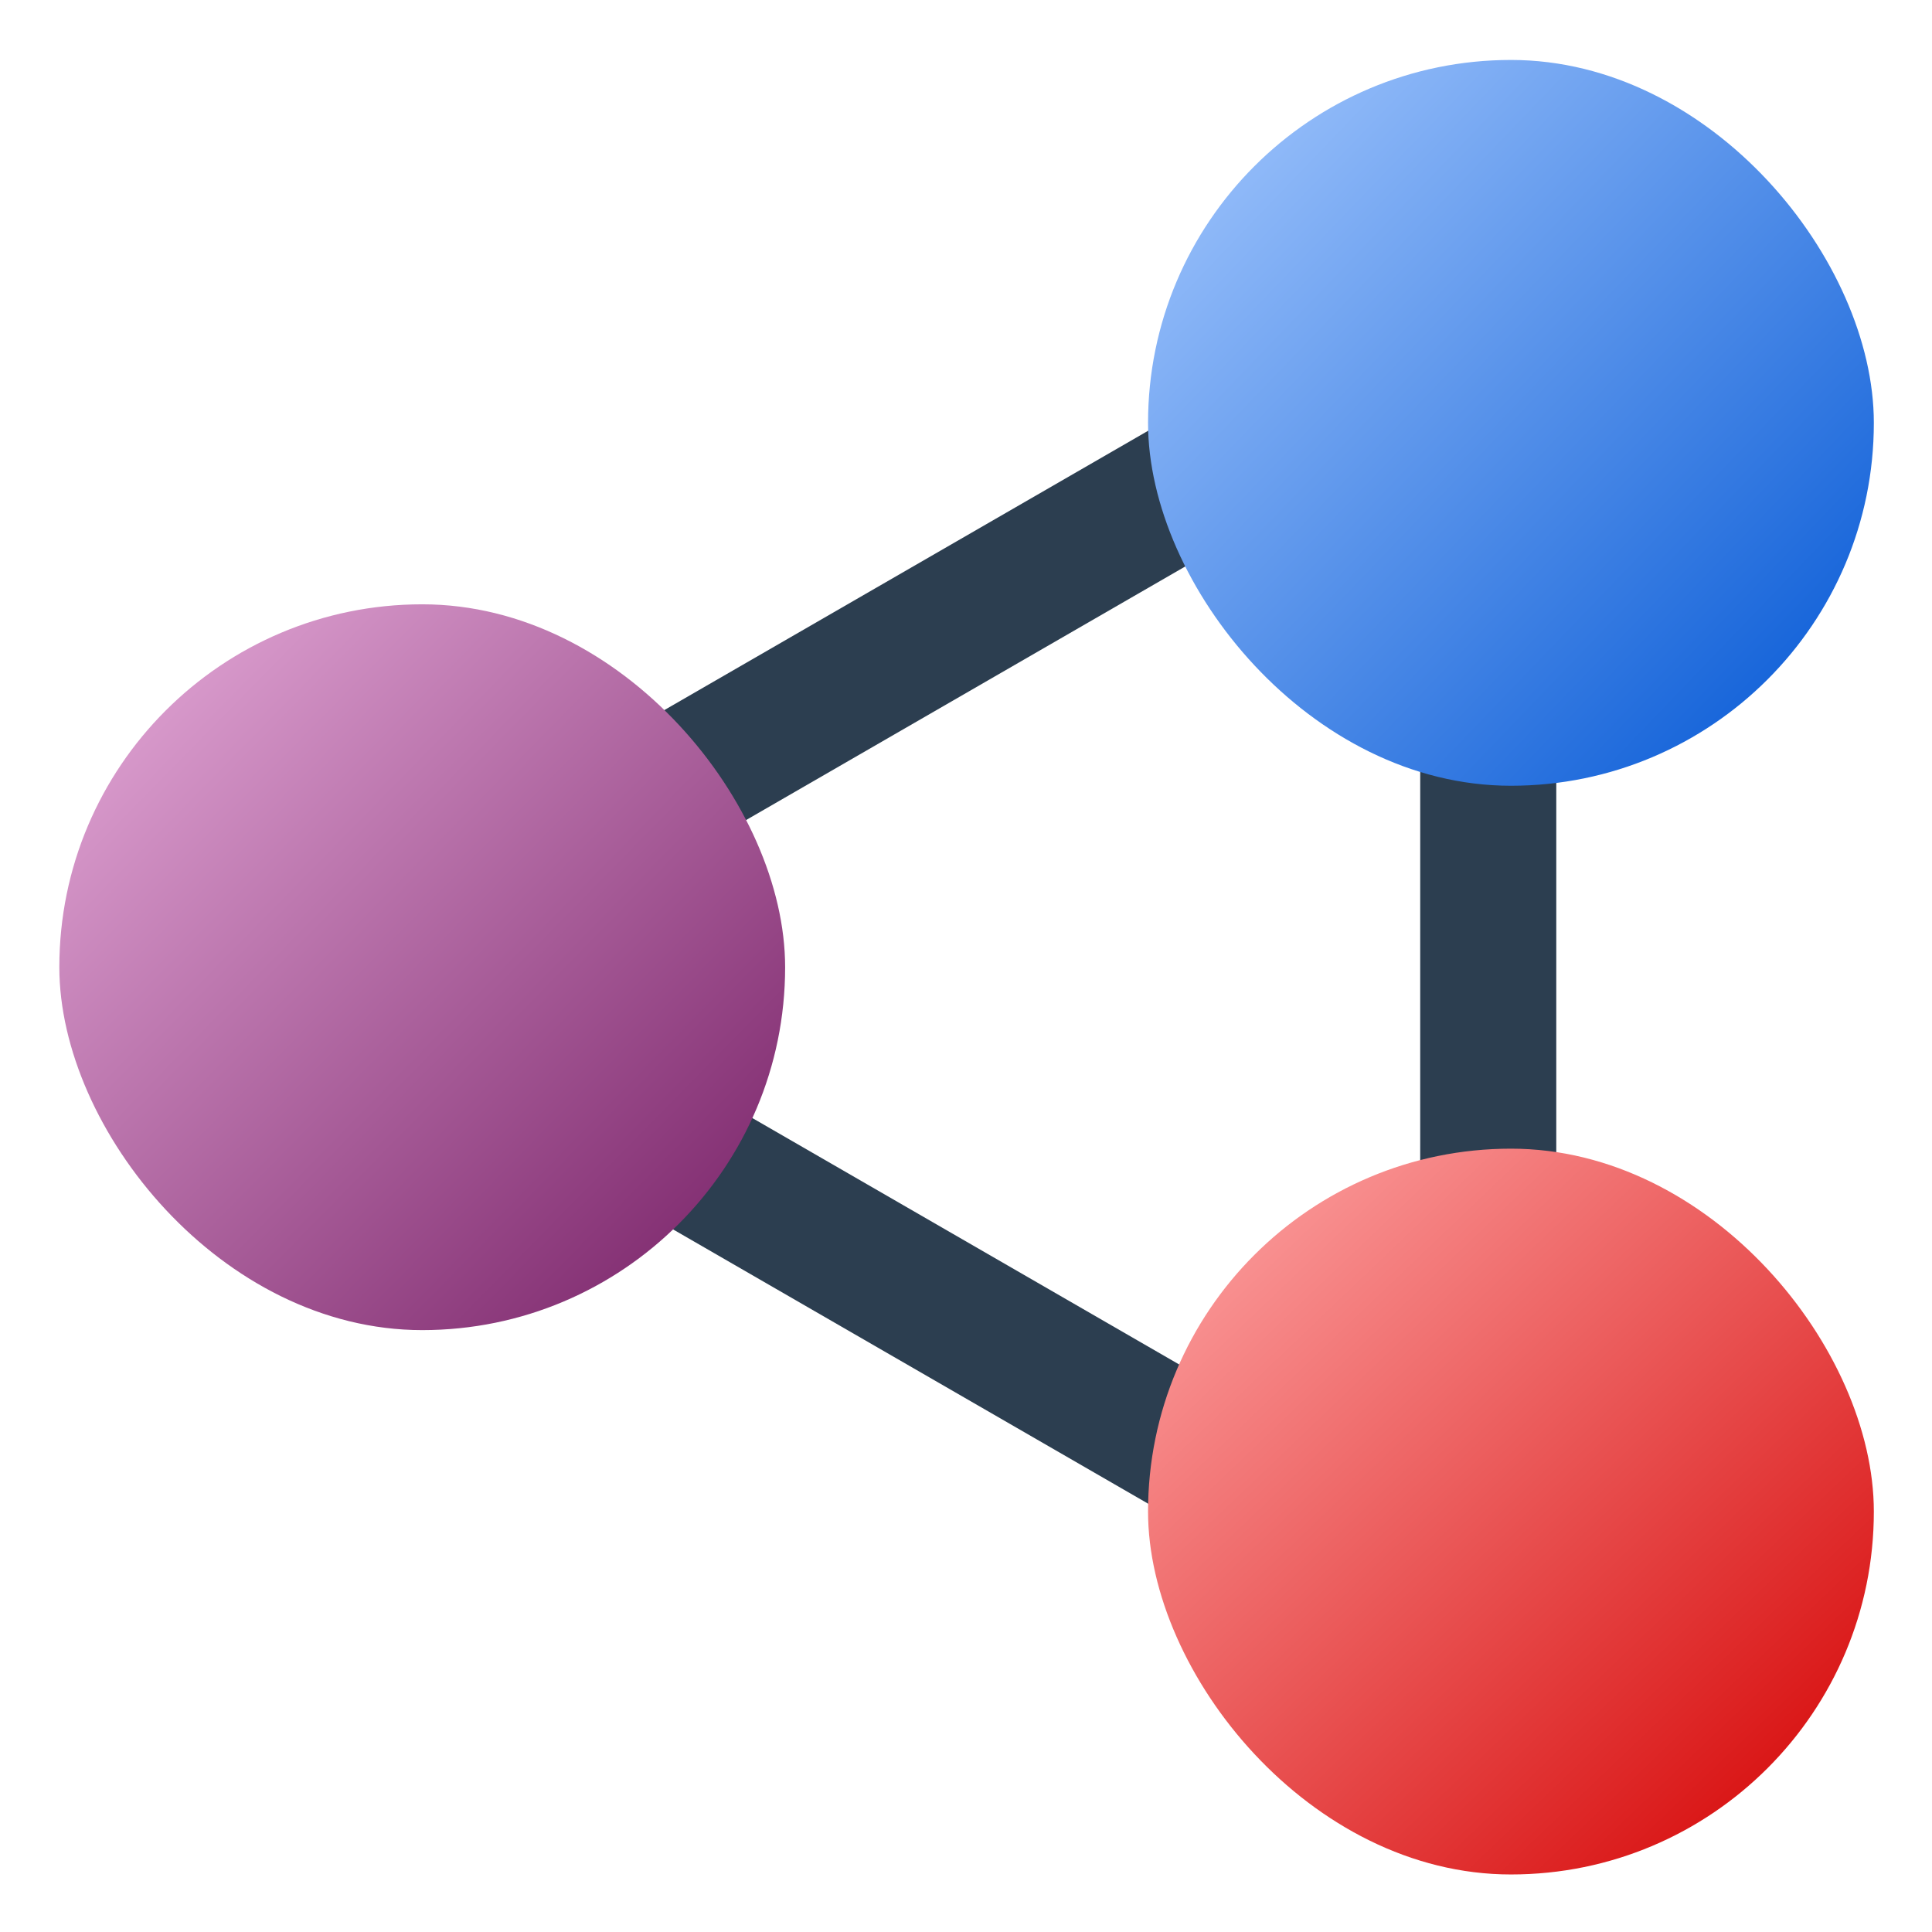 <?xml version="1.0" encoding="UTF-8" standalone="no"?>
<!-- Created using Karbon, part of Calligra: http://www.calligra.org/karbon -->

<svg
   xmlns:dc="http://purl.org/dc/elements/1.1/"
   xmlns:cc="http://creativecommons.org/ns#"
   xmlns:rdf="http://www.w3.org/1999/02/22-rdf-syntax-ns#"
   xmlns:svg="http://www.w3.org/2000/svg"
   xmlns="http://www.w3.org/2000/svg"
   xmlns:xlink="http://www.w3.org/1999/xlink"
   xmlns:sodipodi="http://sodipodi.sourceforge.net/DTD/sodipodi-0.dtd"
   xmlns:inkscape="http://www.inkscape.org/namespaces/inkscape"
   width="128"
   height="128"
   id="svg2"
   version="1.1"
   inkscape:version="0.91 r"
   sodipodi:docname="kalzium.svg">
  <sodipodi:namedview
     pagecolor="#ffffff"
     bordercolor="#666666"
     borderopacity="1"
     objecttolerance="10"
     gridtolerance="10"
     guidetolerance="10"
     inkscape:pageopacity="0"
     inkscape:pageshadow="2"
     inkscape:window-width="1366"
     inkscape:window-height="744"
     id="namedview14"
     showgrid="false"
     inkscape:showpageshadow="false"
     borderlayer="true"
     inkscape:zoom="3.4766083"
     inkscape:cx="101.25148"
     inkscape:cy="43.108329"
     inkscape:window-x="0"
     inkscape:window-y="24"
     inkscape:window-maximized="1"
     inkscape:current-layer="svg2"
     inkscape:snap-global="false">
    <sodipodi:guide
       position="9.5367432e-07,48"
       orientation="48,0"
       id="guide4074" />
    <sodipodi:guide
       position="9.5367432e-07,1.9073486e-06"
       orientation="0,48"
       id="guide4076" />
    <sodipodi:guide
       position="48,1.9073486e-06"
       orientation="-48,0"
       id="guide4078" />
    <sodipodi:guide
       position="48,48"
       orientation="0,-48"
       id="guide4080" />
    <sodipodi:guide
       position="4,44"
       orientation="40,0"
       id="guide4082" />
    <sodipodi:guide
       position="4,4"
       orientation="0,40"
       id="guide4084" />
    <sodipodi:guide
       position="44,4"
       orientation="-40,0"
       id="guide4086" />
    <sodipodi:guide
       position="44,44"
       orientation="0,-40"
       id="guide4088" />
    <sodipodi:guide
       position="11,37"
       orientation="26,0"
       id="guide4121" />
    <sodipodi:guide
       position="11,11"
       orientation="0,26"
       id="guide4123" />
    <sodipodi:guide
       position="37,11"
       orientation="-26,0"
       id="guide4125" />
    <sodipodi:guide
       position="37,37"
       orientation="0,-26"
       id="guide4127" />
  </sodipodi:namedview>
  <defs
     id="defs4">
    <linearGradient
       inkscape:collect="always"
       id="linearGradient4188">
      <stop
         style="stop-color:#ff8080;stop-opacity:1;"
         offset="0"
         id="stop4190" />
      <stop
         id="stop4196"
         offset="0.048"
         style="stop-color:#ffaaaa;stop-opacity:1" />
      <stop
         style="stop-color:#d40000;stop-opacity:1"
         offset="0.89"
         id="stop4198" />
      <stop
         style="stop-color:#ff8080;stop-opacity:0;"
         offset="1"
         id="stop4192" />
    </linearGradient>
    <linearGradient
       inkscape:collect="always"
       id="linearGradient4176">
      <stop
         style="stop-color:#2980b9;stop-opacity:1;"
         offset="0"
         id="stop4178" />
      <stop
         id="stop4184"
         offset="0.081"
         style="stop-color:#aaccff;stop-opacity:1" />
      <stop
         style="stop-color:#0055d4;stop-opacity:1"
         offset="0.937"
         id="stop4186" />
      <stop
         style="stop-color:#2980b9;stop-opacity:0;"
         offset="1"
         id="stop4180" />
    </linearGradient>
    <linearGradient
       inkscape:collect="always"
       id="linearGradient4164">
      <stop
         style="stop-color:#9b59b6;stop-opacity:1;"
         offset="0"
         id="stop4166" />
      <stop
         id="stop4172"
         offset="0.14"
         style="stop-color:#e9afdd;stop-opacity:1" />
      <stop
         style="stop-color:#782167;stop-opacity:1"
         offset="0.905"
         id="stop4174" />
      <stop
         style="stop-color:#9b59b6;stop-opacity:0;"
         offset="1"
         id="stop4168" />
    </linearGradient>
    <linearGradient
       inkscape:collect="always"
       xlink:href="#linearGradient4164"
       id="linearGradient4170"
       x1="-6.616"
       y1="31.929"
       x2="55.802"
       y2="93.196"
       gradientUnits="userSpaceOnUse" />
    <linearGradient
       inkscape:collect="always"
       xlink:href="#linearGradient4176"
       id="linearGradient4182"
       x1="69.033"
       y1="0.002"
       x2="127.423"
       y2="56.091"
       gradientUnits="userSpaceOnUse" />
    <linearGradient
       inkscape:collect="always"
       xlink:href="#linearGradient4188"
       id="linearGradient4194"
       x1="73.635"
       y1="72.198"
       x2="129.436"
       y2="130.589"
       gradientUnits="userSpaceOnUse" />
  </defs>
  <path
     style="fill:#2c3e50;fill-opacity:1;stroke:none"
     d="m 92.646,18.967 -67.621,39.041 3.471,6.01 -3.525,6.105 67.671,39.07 3.525,-6.105 6.94,0.001 3.8e-4,-78.082 -6.974,-4.78e-4 -3.488,-6.04 z m 1.448,9.573 -0.003,71.079 -61.551,-35.536 61.554,-35.542 z"
     id="rect4103"
     inkscape:connector-curvature="0" />
  <rect
     y="3.972"
     x="76.061"
     height="48.086"
     width="48.086"
     id="rect4099"
     style="fill:url(#linearGradient4182);fill-opacity:1;stroke:none"
     ry="24.043" />
  <rect
     style="fill:url(#linearGradient4194);fill-opacity:1;stroke:none"
     id="rect4097"
     width="48.086"
     height="48.086"
     x="76.061"
     y="76.102"
     ry="24.043" />
  <rect
     style="fill:url(#linearGradient4170);fill-opacity:1;stroke:none"
     id="rect4101"
     width="48.086"
     height="48.086"
     x="3.931"
     y="40.037"
     ry="24.043" />
</svg>
